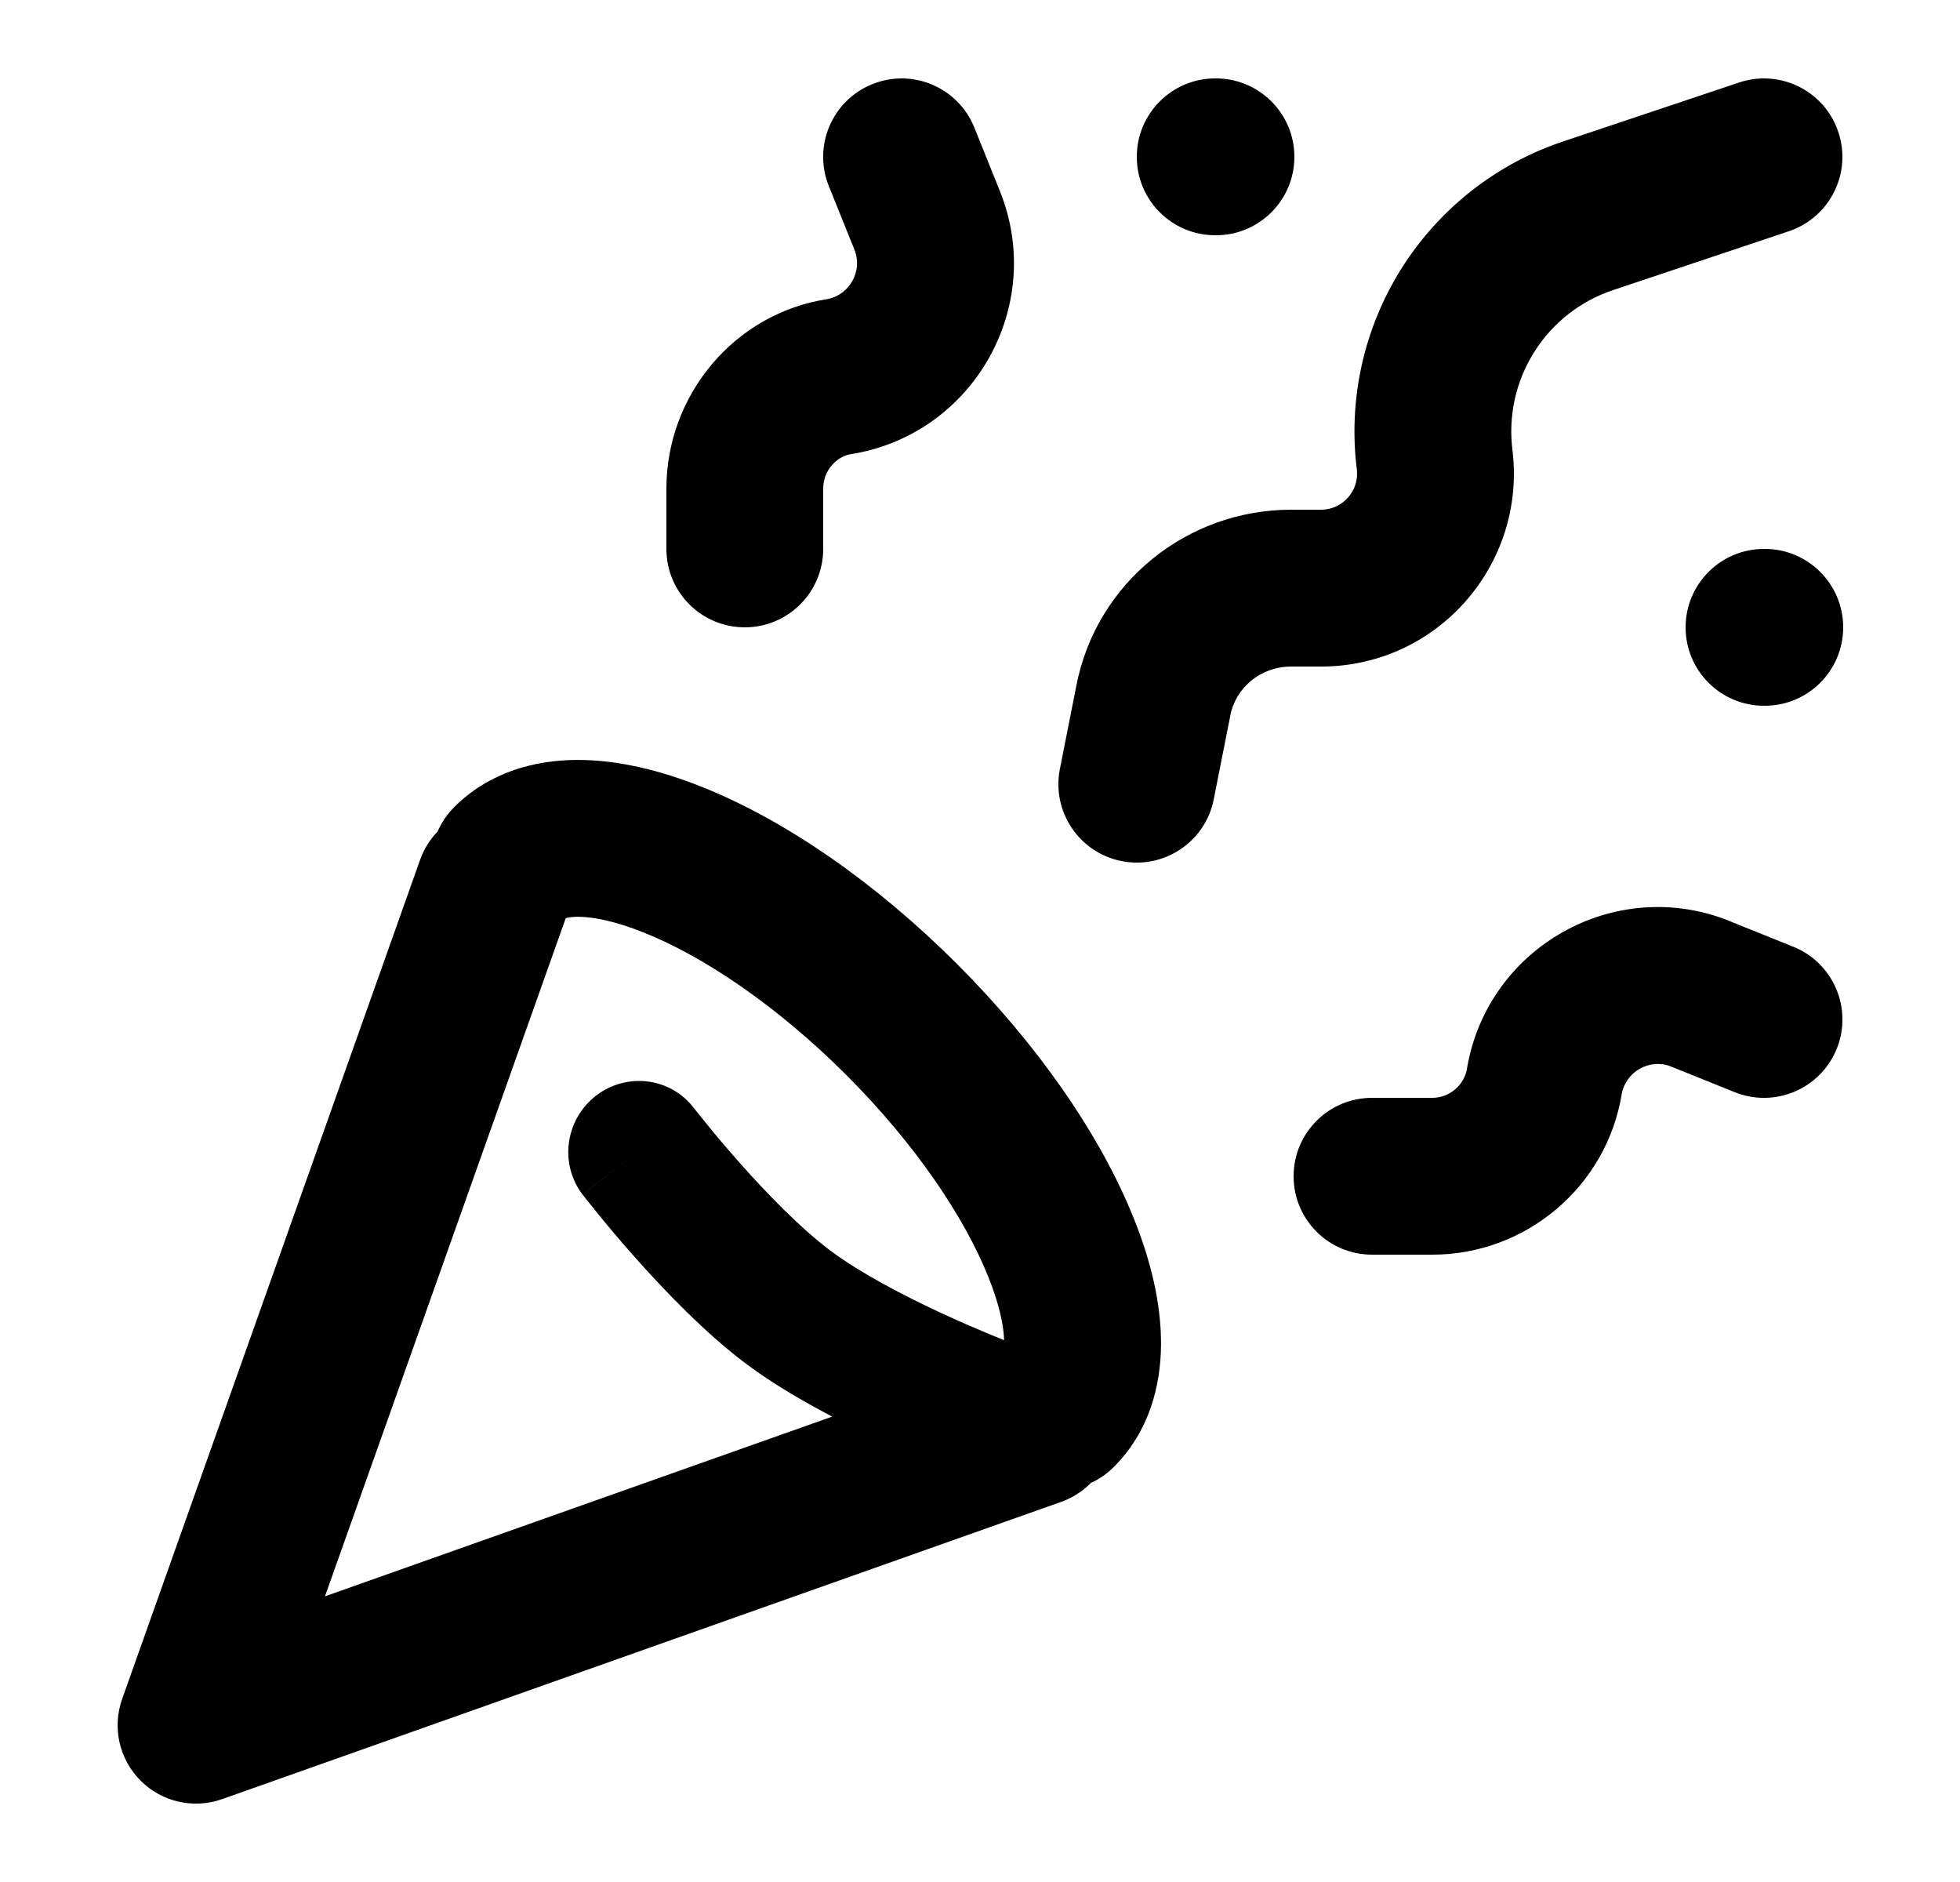 <svg width="25" height="24" viewBox="0 0 25 24" fill="none" xmlns="http://www.w3.org/2000/svg">
  <path fill-rule="evenodd" clip-rule="evenodd"
    d="M23.448 1.683C23.624 2.206 23.341 2.773 22.817 2.949L20.576 3.699C20.158 3.838 19.802 4.118 19.568 4.491C19.333 4.864 19.236 5.306 19.292 5.743L19.293 5.755C19.462 7.201 18.336 8.5 16.85 8.5H16.47C16.078 8.5 15.76 8.771 15.692 9.127L15.691 9.135L15.481 10.195C15.374 10.736 14.847 11.088 14.306 10.981C13.764 10.874 13.412 10.348 13.519 9.806L13.728 8.749C13.982 7.428 15.143 6.5 16.47 6.5H16.85C17.123 6.5 17.337 6.262 17.307 5.99C17.194 5.096 17.395 4.19 17.874 3.427C18.355 2.662 19.086 2.087 19.943 1.802L22.183 1.052C22.706 0.877 23.273 1.159 23.448 1.683ZM11.127 1.073C11.639 0.866 12.222 1.115 12.428 1.627L12.76 2.453C13.334 3.904 12.424 5.516 10.893 5.785C10.883 5.787 10.872 5.789 10.861 5.79C10.673 5.817 10.5 5.999 10.5 6.23V7C10.5 7.553 10.052 8 9.5 8C8.948 8 8.5 7.553 8.5 7V6.23C8.5 5.049 9.357 3.996 10.556 3.814C10.839 3.758 11.004 3.455 10.901 3.19L10.572 2.374C10.366 1.861 10.614 1.279 11.127 1.073ZM14.5 2C14.5 1.448 14.948 1 15.5 1H15.51C16.062 1 16.51 1.448 16.51 2C16.51 2.553 16.062 3 15.51 3H15.5C14.948 3 14.5 2.553 14.5 2ZM21.5 8C21.5 7.448 21.948 7 22.5 7H22.51C23.062 7 23.51 7.448 23.51 8C23.51 8.553 23.062 9 22.51 9H22.5C21.948 9 21.5 8.553 21.5 8ZM4.145 20.357L7.216 11.709C7.241 11.701 7.287 11.692 7.366 11.691C7.552 11.69 7.838 11.742 8.216 11.894C8.968 12.195 9.9 12.815 10.793 13.707C11.686 14.6 12.306 15.533 12.607 16.285C12.747 16.634 12.802 16.905 12.808 17.09L12.802 17.088C12.761 17.072 12.7 17.047 12.625 17.016C12.473 16.953 12.261 16.863 12.022 16.752C11.531 16.525 10.982 16.238 10.603 15.957C10.224 15.675 9.791 15.231 9.432 14.826C9.258 14.63 9.11 14.453 9.007 14.325C8.955 14.261 8.914 14.211 8.887 14.176L8.857 14.138L8.849 14.129L8.848 14.127C8.549 13.738 7.989 13.671 7.598 13.976C7.207 14.282 7.133 14.846 7.432 15.235L7.433 15.236L7.436 15.24L7.446 15.253L7.484 15.301C7.516 15.342 7.562 15.399 7.62 15.47C7.735 15.612 7.899 15.809 8.093 16.027C8.471 16.453 9.001 17.008 9.529 17.401C9.856 17.645 10.244 17.871 10.615 18.065L4.145 20.357ZM8.14 14.68L7.432 15.235C7.432 15.235 7.431 15.234 8.14 14.68ZM13.534 19.153C13.682 19.1 13.811 19.016 13.914 18.911C14.02 18.863 14.12 18.795 14.207 18.707C14.654 18.261 14.806 17.68 14.809 17.146C14.812 16.619 14.675 16.068 14.463 15.541C14.04 14.483 13.244 13.33 12.207 12.293C11.17 11.256 10.018 10.461 8.959 10.037C8.432 9.826 7.881 9.688 7.354 9.691C6.82 9.694 6.24 9.846 5.793 10.293C5.701 10.386 5.63 10.492 5.581 10.605C5.485 10.704 5.407 10.826 5.358 10.966L1.558 21.666C1.429 22.029 1.52 22.434 1.793 22.707C2.065 22.98 2.47 23.072 2.834 22.943L13.534 19.153ZM18.715 13.607C18.984 12.076 20.596 11.166 22.048 11.74L22.053 11.743L22.873 12.073C23.386 12.279 23.634 12.861 23.428 13.374C23.221 13.886 22.639 14.134 22.127 13.928L21.312 13.6L21.31 13.599C21.044 13.495 20.739 13.663 20.686 13.948C20.494 15.13 19.466 16 18.27 16H17.5C16.948 16 16.5 15.553 16.5 15C16.5 14.448 16.948 14 17.5 14H18.27C18.49 14 18.679 13.836 18.712 13.625L18.715 13.607Z"
    fill="currentColor" />
</svg>
  